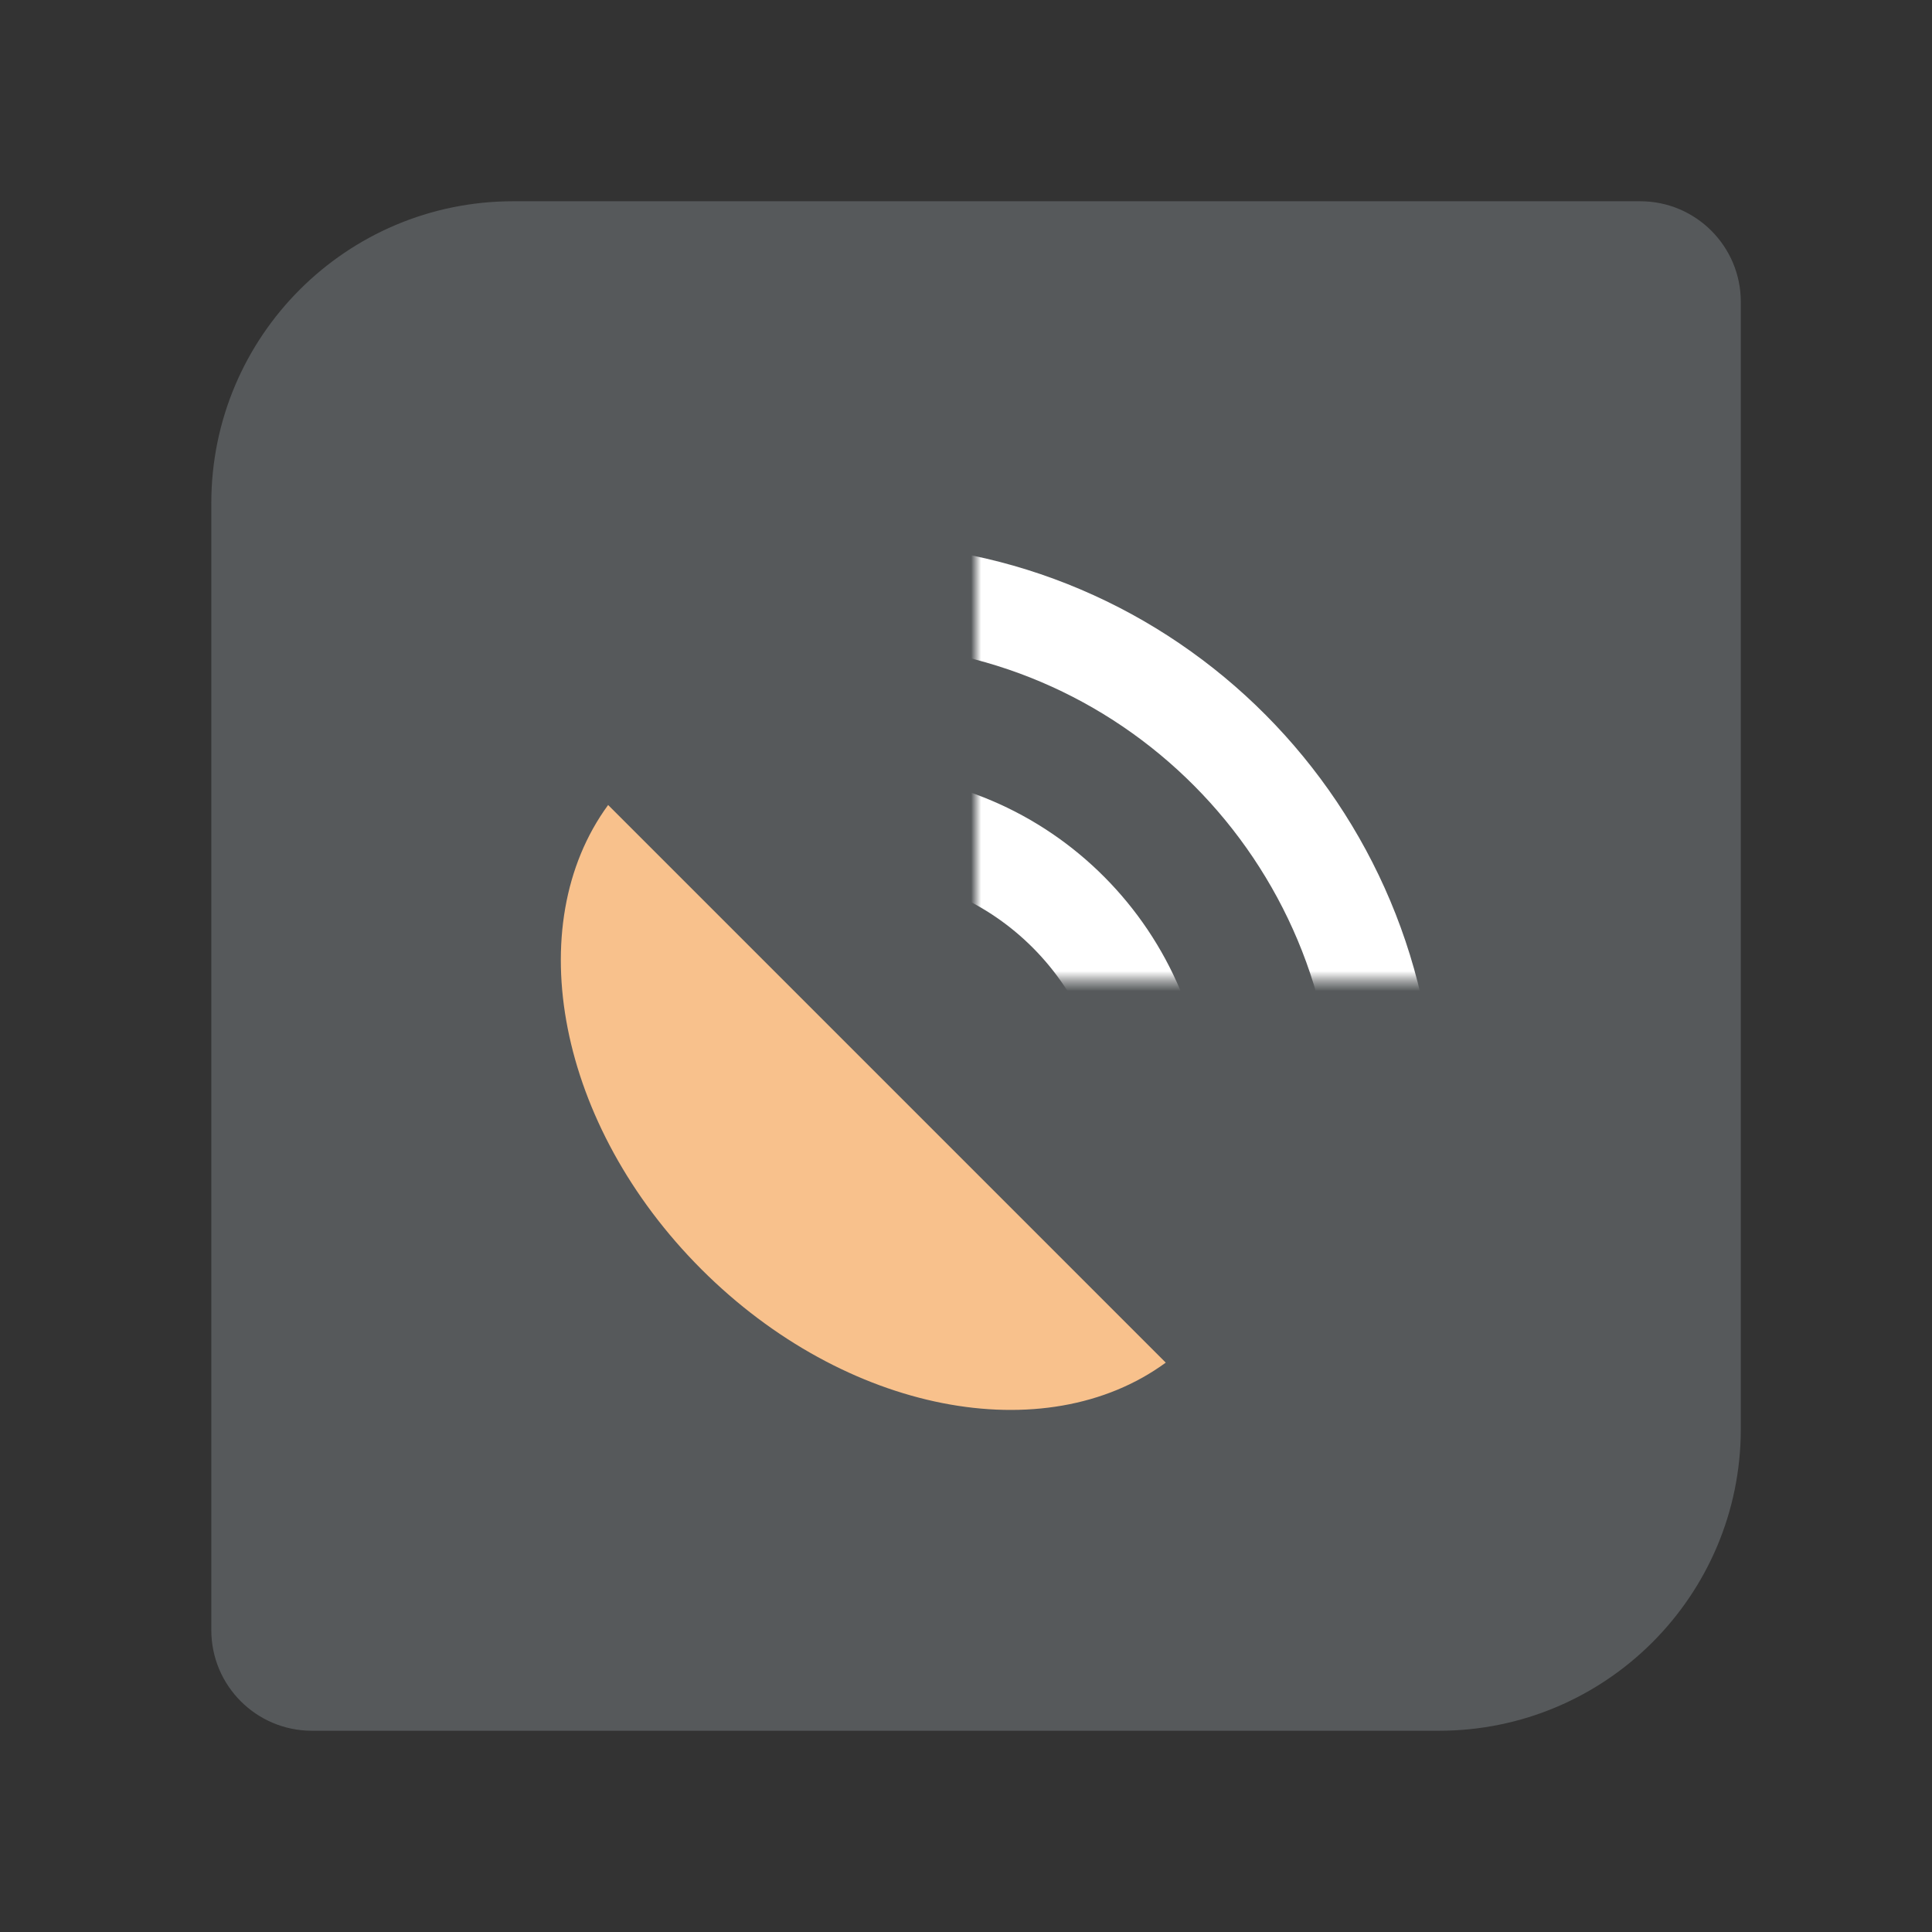 <svg xmlns="http://www.w3.org/2000/svg" width="192" height="192" fill="none"><rect width="100%" height="100%" fill="#333333" stroke="none"/><path fill="#56595B" d="M21 50c0-16.569 13.431-30 30-30h112c5.523 0 10 4.477 10 10v112c0 16.569-13.431 30-30 30H31c-5.523 0-10-4.477-10-10V50Z"/><path fill="#F8C18C" fill-rule="evenodd" d="M60.435 80c-8.771 11.985-5.035 31.834 9.273 46.143 14.31 14.309 34.159 18.045 46.144 9.274L60.435 79.999Z" clip-rule="evenodd"/><mask id="a" width="47" height="52" x="97" y="46" maskUnits="userSpaceOnUse" style="mask-type:luminance"><path fill="#fff" d="M97 46h46.962v51.442H97z"/></mask><g stroke="#fff" stroke-width="10" clip-rule="evenodd" mask="url(#a)"><path d="M84.857 142.557c16.681 0 30.204-13.603 30.204-30.384s-13.523-30.385-30.204-30.385-30.204 13.604-30.204 30.385c0 16.781 13.523 30.384 30.204 30.384Z"/><path d="M84.857 165.346c29.192 0 52.857-23.806 52.857-53.173S114.049 59 84.857 59 32 82.806 32 112.173s23.665 53.173 52.857 53.173Z"/></g></svg>